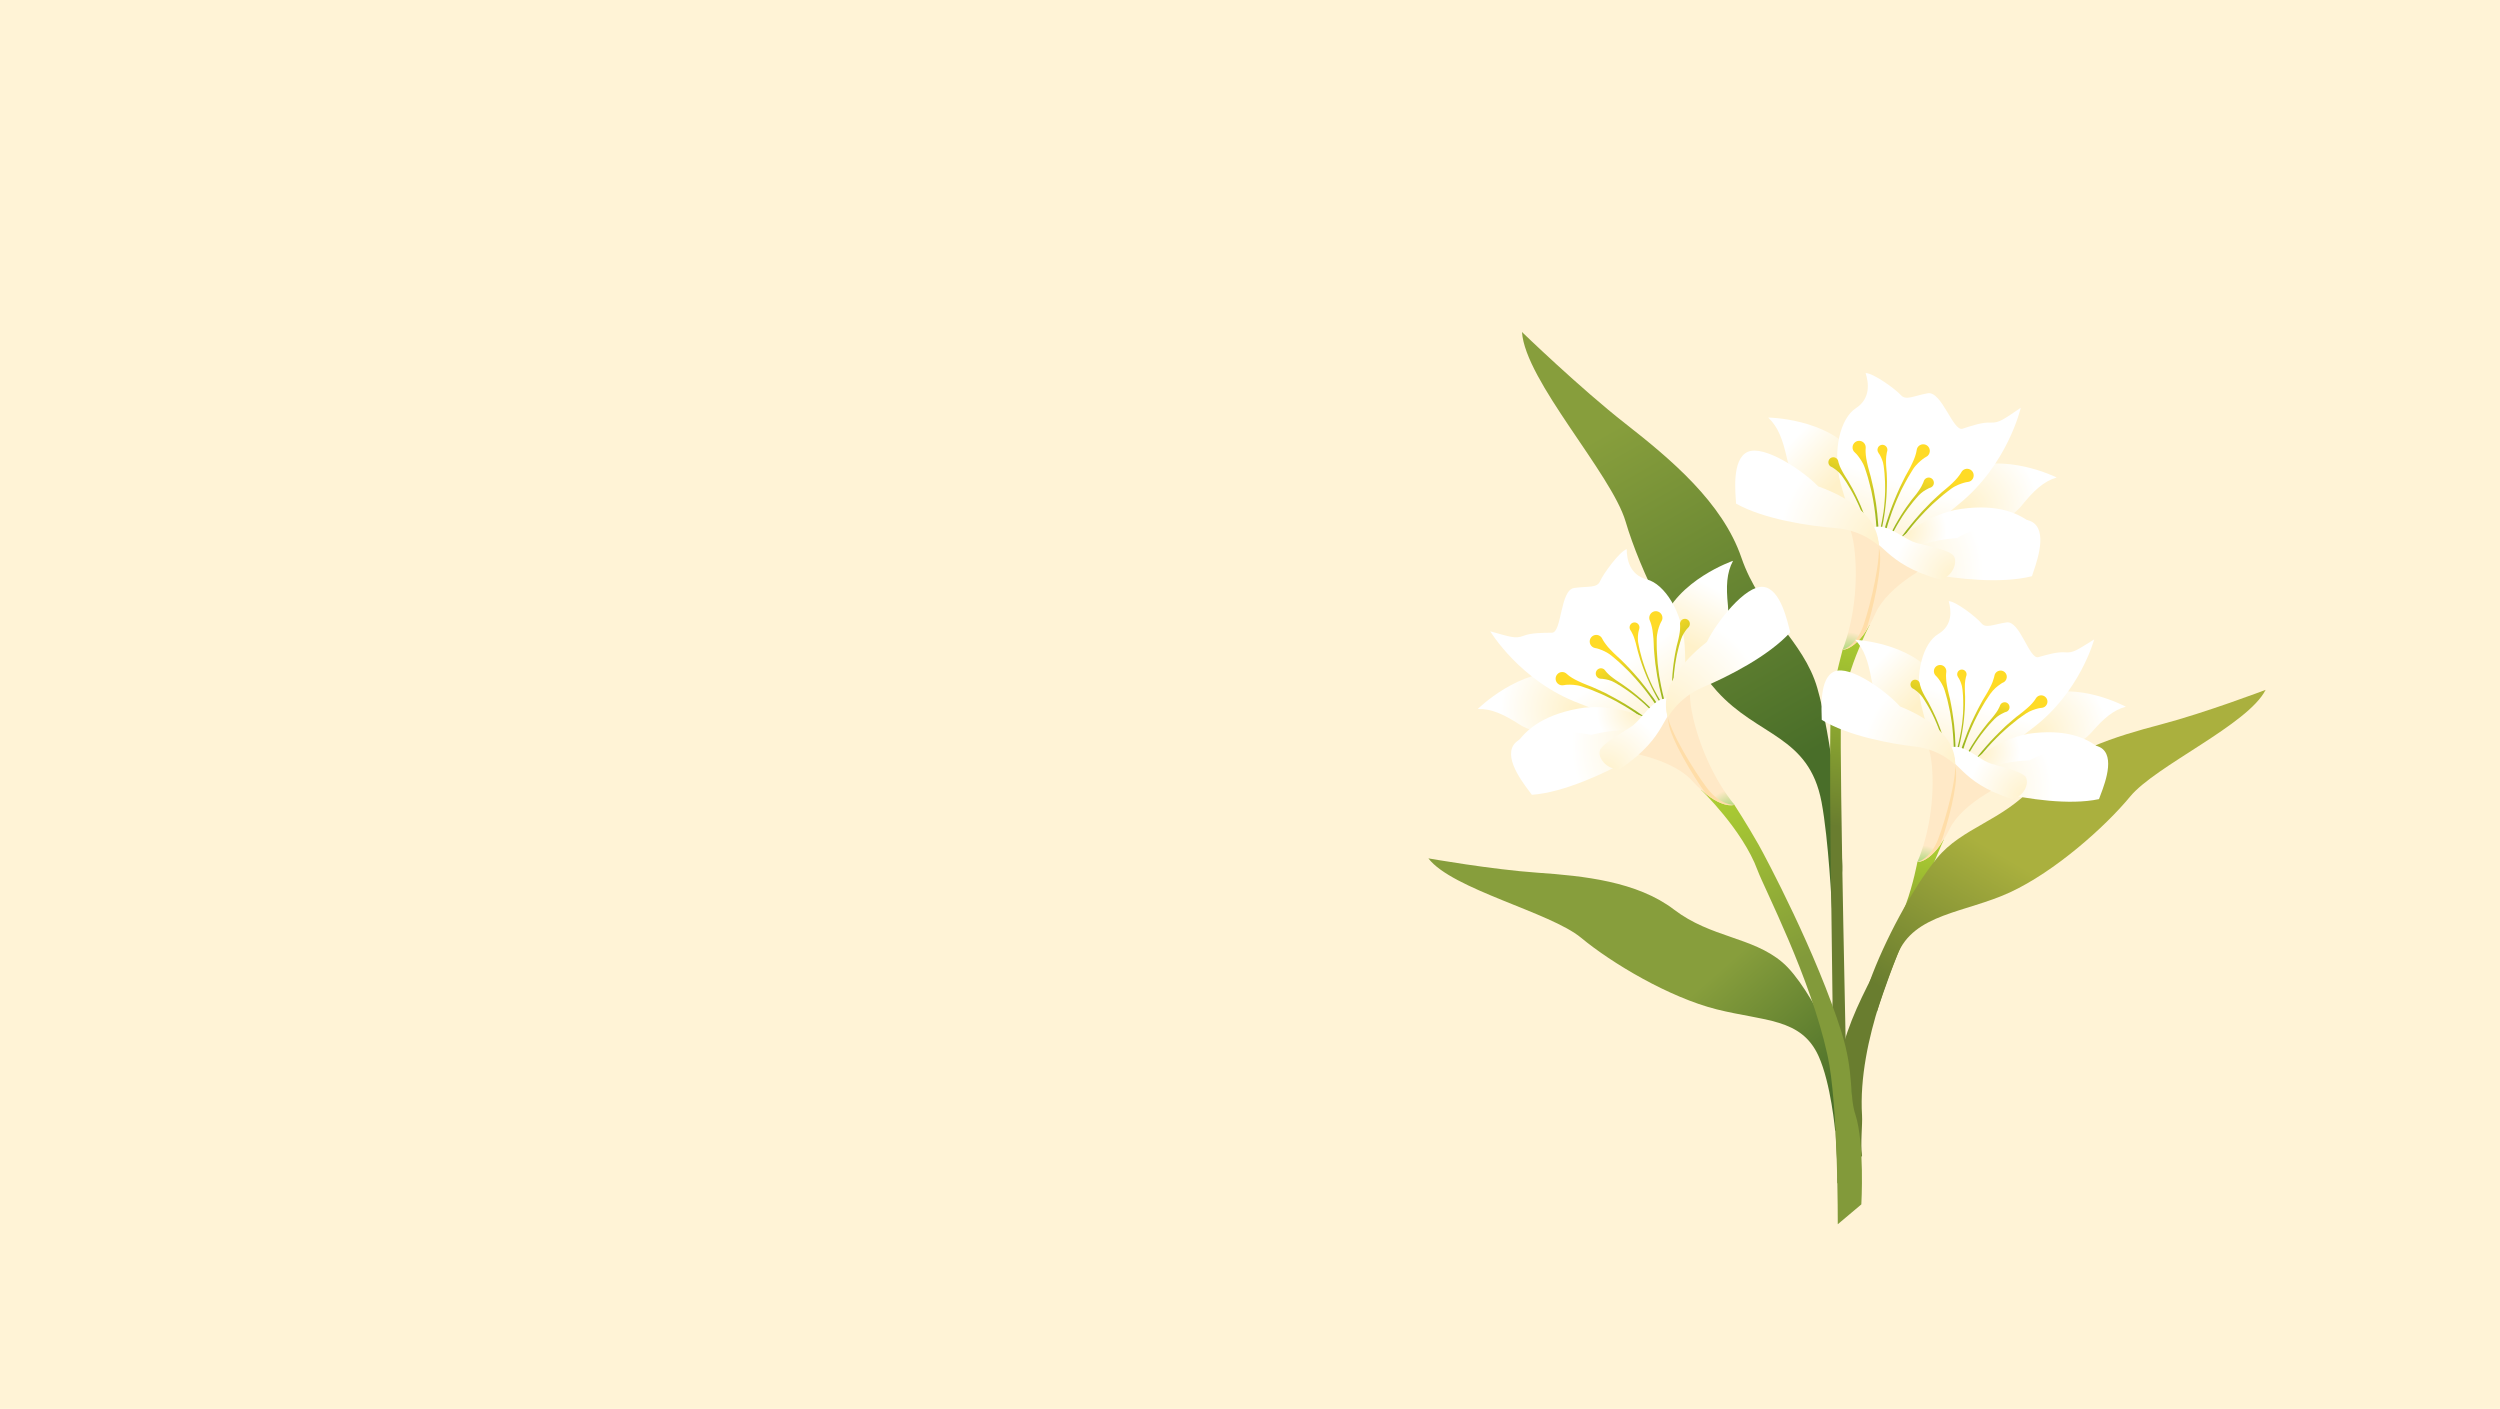 <svg width="1920" height="1082" viewBox="0 0 1920 1082" fill="none" xmlns="http://www.w3.org/2000/svg">
<rect width="1920" height="1082" fill="#FFF3D6"/>
<path d="M1411.04 904.957C1411.04 906.259 1411.04 907.615 1411.09 908.971L1430.05 887.653C1428.71 878.377 1430.48 863.569 1430.05 856.788C1426.4 798.313 1458.26 731.863 1463.26 718.465C1481.2 670.296 1492.97 644.584 1492.97 644.584C1482.28 647.947 1472.55 662.05 1472.55 662.05C1472.55 662.05 1469.38 679.137 1463.63 694.76C1444.35 747.269 1410.98 782.69 1409.58 843.01C1408.83 873.604 1411.63 890.203 1411.09 904.957H1411.04Z" fill="url(#paint0_linear_97_53)"/>
<path d="M1441.55 776.778C1441.55 776.778 1448.64 754.7 1457.18 733.219C1469.81 701.541 1509.41 701.161 1543.68 685.322C1577.91 669.482 1616.48 635.362 1635.99 611.712C1655.49 588.061 1726.57 556.545 1740 529.802C1740 529.802 1693.8 547.378 1659.57 556.382C1625.35 565.387 1585.7 577.266 1561.79 603.846C1537.88 630.426 1506.72 635.634 1487.59 659.067C1468.47 682.501 1446.87 723.51 1436.02 753.561C1431.29 766.634 1441.55 776.778 1441.55 776.778Z" fill="url(#paint1_linear_97_53)"/>
<path d="M1409.42 868.722C1409.42 868.722 1406.2 832.053 1396.63 811.006C1383.36 781.822 1355.1 784.372 1318.51 775.205C1281.98 766.037 1237.82 739.729 1214.28 720.201C1190.75 700.618 1115.16 682.989 1097 659.23C1097 659.23 1145.62 667.801 1180.87 670.242C1216.17 672.683 1257.32 676.914 1285.63 698.557C1314 720.201 1345.59 719.441 1368.69 738.915C1391.85 758.389 1420.59 825.055 1422.05 838.888C1423.44 852.72 1409.37 868.722 1409.37 868.722H1409.42Z" fill="url(#paint2_linear_97_53)"/>
<path d="M1406.95 697.744C1406.95 697.744 1404.32 644.313 1398.94 615.943C1389.27 564.736 1350.11 565.875 1318.57 530.779C1286.98 495.629 1259.31 437.37 1248.46 400.538C1237.55 363.706 1171.3 292.32 1168.89 255C1168.89 255 1213.37 298.016 1248.24 325.301C1283.11 352.586 1322.87 385.892 1337.37 428.203C1351.88 470.513 1385.14 491.94 1395.67 528.338C1406.25 564.736 1414.42 638.02 1414.85 665.088C1415.12 682.447 1406.95 697.635 1406.95 697.635V697.744Z" fill="url(#paint3_linear_97_53)"/>
<path d="M1436.01 479.789C1436.01 479.789 1415.11 519.117 1413.88 552.26C1412.64 585.458 1418.33 839.593 1418.33 839.593L1403.61 810.518C1403.61 810.518 1407.37 791.587 1407.37 768.207C1407.37 744.828 1403.51 551.229 1406.94 533.98C1410.38 516.73 1415.11 499.046 1415.11 499.046C1415.11 499.046 1424.89 483.749 1436.01 479.789Z" fill="url(#paint4_linear_97_53)"/>
<path d="M1442.78 426.467C1442.78 426.467 1446.06 376.237 1424.57 348.681C1403.08 321.124 1358 320.69 1358 320.69C1365.58 327.851 1369.18 337.561 1372.4 352.098C1375.57 366.636 1390.29 384.102 1405.33 391.479C1420.38 398.857 1438.27 415.456 1442.78 426.467Z" fill="url(#paint5_linear_97_53)"/>
<path d="M1456.69 422.724C1456.69 422.724 1476.14 376.345 1507.57 361.482C1539 346.565 1579.51 366.69 1579.51 366.69C1569.57 369.673 1562 376.671 1552.7 388.225C1543.41 399.725 1522.45 408.729 1505.75 408.458C1488.98 408.241 1465.61 414.913 1456.69 422.724Z" fill="url(#paint6_radial_97_53)"/>
<path d="M1441.28 449.358C1441.28 449.358 1479.37 407.265 1504.03 387.465C1542.01 356.926 1551.95 313.15 1551.95 313.15C1538.95 321.938 1535.41 324.867 1528.96 324.542C1522.51 324.162 1514.45 326.874 1507.2 329.261C1499.95 331.594 1491.19 300.078 1480.44 302.03C1469.7 303.983 1463.84 307.835 1459.87 303.441C1455.94 298.993 1438.64 286.408 1432.79 286.516C1435.1 293.839 1436.93 305.936 1425.27 313.53C1413.55 321.124 1407 345.86 1413.55 371.084C1420.11 396.362 1441.28 449.413 1441.28 449.413V449.358Z" fill="url(#paint7_linear_97_53)"/>
<path d="M1438.59 450.389C1438.59 450.389 1438.75 450.01 1439.07 449.25C1439.4 448.491 1439.88 447.406 1440.52 445.996C1441.81 443.229 1443.69 439.269 1446.22 434.713C1447.4 432.38 1448.96 429.993 1450.41 427.39C1451.97 424.84 1453.58 422.128 1455.41 419.47C1457.23 416.758 1459.06 413.937 1461.16 411.225C1462.18 409.869 1463.2 408.458 1464.22 407.102L1467.5 403.034C1469.59 400.267 1471.95 397.718 1474.16 395.114C1476.31 392.51 1478.83 390.232 1481.03 387.791C1483.24 385.35 1485.66 383.343 1487.75 381.282C1489.9 379.22 1492.05 377.376 1494.09 375.749C1496.13 374.122 1497.85 372.44 1499.41 371.03C1500.97 369.565 1502.26 368.209 1503.28 366.961C1505.32 364.52 1506.29 362.73 1506.29 362.73C1507.58 360.235 1510.64 359.313 1513.11 360.615C1515.58 361.917 1516.49 365.009 1515.2 367.504C1514.4 369.077 1512.89 369.999 1511.23 370.162H1511.07C1511.07 370.162 1509.19 370.379 1506.29 371.409C1504.84 371.898 1503.12 372.603 1501.29 373.579C1499.41 374.556 1497.58 376.02 1495.54 377.593C1493.5 379.166 1491.3 380.848 1489.15 382.855C1486.94 384.862 1484.53 386.76 1482.27 389.093C1480.01 391.371 1477.54 393.65 1475.34 396.199C1473.08 398.694 1470.72 401.19 1468.57 403.902L1465.35 407.916C1464.33 409.326 1463.3 410.682 1462.34 412.038C1460.3 414.751 1458.47 417.571 1456.7 420.229C1454.92 422.942 1453.31 425.6 1451.81 428.149C1450.36 430.753 1448.96 433.194 1447.83 435.472C1445.47 440.083 1443.75 443.988 1442.57 446.809C1442.03 448.22 1441.6 449.304 1441.33 450.064C1441.06 450.823 1440.9 451.203 1440.9 451.203C1440.69 451.908 1439.93 452.234 1439.29 452.017C1438.64 451.8 1438.32 451.04 1438.54 450.389C1438.54 450.389 1438.54 450.389 1438.54 450.335L1438.59 450.389Z" fill="url(#paint8_linear_97_53)"/>
<path d="M1438.81 447.623C1438.81 447.623 1438.86 447.297 1439.02 446.646C1439.13 445.995 1439.35 445.073 1439.67 443.934C1440.26 441.602 1441.07 438.293 1442.3 434.387C1442.89 432.434 1443.7 430.373 1444.4 428.095C1445.2 425.925 1446.01 423.592 1447.03 421.206C1448 418.873 1449.02 416.378 1450.15 413.991C1450.74 412.798 1451.27 411.55 1451.87 410.357L1453.75 406.722C1454.93 404.281 1456.32 401.949 1457.67 399.616C1458.96 397.23 1460.52 395.114 1461.8 392.944C1463.09 390.775 1464.65 388.822 1466 386.869C1467.34 384.916 1468.68 383.18 1470.02 381.607C1471.37 380.034 1472.44 378.515 1473.41 377.105C1474.38 375.749 1475.18 374.501 1475.77 373.362C1476.96 371.192 1477.44 369.619 1477.44 369.619C1478.08 367.504 1480.29 366.31 1482.38 366.907C1484.48 367.558 1485.66 369.782 1485.07 371.897C1484.69 373.199 1483.67 374.176 1482.44 374.555H1482.33C1482.33 374.555 1480.93 375.044 1478.89 376.291C1477.82 376.888 1476.63 377.702 1475.34 378.786C1474.05 379.817 1472.87 381.227 1471.53 382.746C1470.19 384.265 1468.79 385.947 1467.39 387.791C1466 389.635 1464.44 391.534 1463.04 393.649C1461.64 395.765 1460.09 397.881 1458.8 400.213C1457.45 402.491 1456 404.769 1454.77 407.21L1452.89 410.791C1452.3 412.038 1451.76 413.232 1451.17 414.425C1449.98 416.812 1449.07 419.253 1448.1 421.585C1447.14 423.918 1446.33 426.25 1445.53 428.42C1444.83 430.644 1444.13 432.705 1443.59 434.712C1442.46 438.618 1441.76 441.927 1441.28 444.205C1441.07 445.344 1440.91 446.267 1440.85 446.863C1440.74 447.46 1440.69 447.84 1440.69 447.84C1440.64 448.436 1440.1 448.762 1439.56 448.708C1439.02 448.599 1438.65 448.111 1438.7 447.568L1438.81 447.623Z" fill="url(#paint9_linear_97_53)"/>
<path d="M1440.58 433.086C1440.58 433.086 1440.58 432.76 1440.47 432.163C1440.47 431.513 1440.31 430.645 1440.15 429.506C1439.83 427.227 1439.4 423.918 1438.59 420.067C1438.22 418.114 1437.68 416.053 1437.25 413.829C1436.71 411.659 1436.17 409.327 1435.48 406.94C1434.78 404.553 1434.08 402.112 1433.22 399.671C1432.79 398.423 1432.36 397.23 1431.93 395.982L1430.53 392.294C1429.67 389.798 1428.54 387.412 1427.52 385.079C1426.56 382.693 1425.27 380.468 1424.25 378.244C1423.23 376.02 1421.94 373.959 1420.86 372.006C1419.79 369.999 1418.66 368.209 1417.58 366.528C1416.51 364.9 1415.6 363.273 1414.84 361.863C1414.04 360.452 1413.45 359.15 1412.96 358.065C1412.05 355.841 1411.78 354.323 1411.78 354.323C1411.41 352.261 1409.42 350.851 1407.32 351.231C1405.23 351.611 1403.88 353.617 1404.26 355.733C1404.48 357.035 1405.39 358.066 1406.46 358.554H1406.57C1406.57 358.554 1407.86 359.15 1409.74 360.615C1410.65 361.32 1411.73 362.242 1412.86 363.382C1413.98 364.521 1414.95 365.985 1416.08 367.613C1417.21 369.186 1418.39 370.976 1419.46 372.874C1420.59 374.827 1421.88 376.726 1423.01 378.95C1424.14 381.119 1425.37 383.289 1426.4 385.676C1427.47 388.009 1428.6 390.341 1429.51 392.782L1430.91 396.416C1431.34 397.664 1431.77 398.857 1432.14 400.105C1433 402.546 1433.65 404.933 1434.35 407.32C1434.99 409.652 1435.53 411.985 1436.07 414.154C1436.5 416.324 1436.93 418.44 1437.25 420.338C1437.89 424.19 1438.27 427.444 1438.43 429.668C1438.48 430.807 1438.59 431.675 1438.59 432.272C1438.59 432.869 1438.59 433.194 1438.59 433.194C1438.59 433.737 1439.02 434.17 1439.56 434.17C1440.1 434.17 1440.47 433.737 1440.47 433.194L1440.58 433.086Z" fill="url(#paint10_linear_97_53)"/>
<path d="M1437.79 429.722C1437.79 429.722 1437.9 429.451 1438.16 428.854C1438.43 428.257 1438.75 427.444 1439.13 426.359C1439.94 424.189 1441.07 421.097 1442.19 417.3C1442.78 415.401 1443.27 413.34 1443.91 411.17C1444.45 409.001 1445.04 406.668 1445.58 404.281C1446.06 401.84 1446.6 399.399 1446.98 396.796C1447.19 395.494 1447.4 394.246 1447.57 392.944L1448.05 389.039C1448.43 386.435 1448.59 383.831 1448.8 381.227C1449.07 378.678 1448.96 376.074 1449.12 373.633C1449.29 371.138 1449.12 368.805 1449.12 366.527C1449.12 364.249 1448.96 362.133 1448.75 360.181C1448.53 358.228 1448.53 356.383 1448.48 354.756C1448.48 353.129 1448.48 351.718 1448.64 350.471C1448.86 348.084 1449.34 346.619 1449.34 346.619C1449.98 344.612 1448.86 342.443 1446.87 341.792C1444.88 341.141 1442.68 342.28 1442.09 344.287C1441.66 345.535 1441.98 346.891 1442.73 347.867V347.976C1442.73 347.976 1443.7 349.115 1444.66 351.23C1445.15 352.315 1445.69 353.617 1446.12 355.136C1446.55 356.655 1446.76 358.445 1446.98 360.398C1447.19 362.35 1447.46 364.466 1447.51 366.69C1447.62 368.914 1447.83 371.301 1447.78 373.742C1447.78 376.183 1447.83 378.732 1447.62 381.282C1447.46 383.831 1447.35 386.435 1447.03 389.039L1446.6 392.944C1446.38 394.246 1446.17 395.494 1445.95 396.796C1445.58 399.345 1445.04 401.786 1444.56 404.227C1444.07 406.614 1443.43 408.892 1442.89 411.062C1442.25 413.232 1441.66 415.239 1441.01 417.083C1439.78 420.826 1438.59 423.809 1437.68 425.925C1437.2 426.956 1436.87 427.769 1436.61 428.312C1436.34 428.854 1436.18 429.125 1436.18 429.125C1435.96 429.613 1436.18 430.21 1436.61 430.427C1437.09 430.644 1437.63 430.427 1437.9 429.993L1437.79 429.722Z" fill="url(#paint11_linear_97_53)"/>
<path d="M1439.39 455.109C1439.39 455.109 1439.5 454.675 1439.66 453.861C1439.82 453.047 1440.04 451.854 1440.31 450.335C1440.79 447.297 1441.49 443.012 1441.92 437.805C1442.24 435.201 1442.3 432.38 1442.56 429.397C1442.73 426.413 1442.89 423.267 1442.94 420.012C1442.94 416.758 1442.99 413.395 1442.83 409.977C1442.78 408.241 1442.67 406.56 1442.62 404.824L1442.19 399.617C1442.03 396.145 1441.49 392.673 1441.11 389.31C1440.79 385.893 1440.04 382.584 1439.56 379.383C1439.13 376.129 1438.27 373.091 1437.67 370.162C1437.08 367.178 1436.28 364.466 1435.58 361.971C1434.83 359.476 1434.34 357.143 1433.86 355.028C1433.38 352.966 1433.11 351.068 1432.95 349.44C1432.62 346.24 1432.84 344.233 1432.84 344.233C1433.16 341.412 1431.17 338.917 1428.38 338.591C1425.59 338.266 1423.11 340.273 1422.79 343.094C1422.58 344.83 1423.28 346.511 1424.57 347.542L1424.67 347.65C1424.67 347.65 1426.12 348.844 1427.9 351.393C1428.81 352.641 1429.83 354.214 1430.8 356.058C1431.76 357.903 1432.52 360.181 1433.27 362.622C1434.07 365.063 1434.93 367.721 1435.58 370.596C1436.28 373.471 1437.19 376.454 1437.73 379.655C1438.32 382.855 1439.07 386.11 1439.45 389.473C1439.88 392.836 1440.47 396.253 1440.68 399.725L1441.11 404.878C1441.17 406.614 1441.22 408.296 1441.27 410.032C1441.44 413.449 1441.38 416.758 1441.33 420.012C1441.33 423.267 1441.06 426.359 1440.9 429.343C1440.63 432.326 1440.41 435.092 1440.04 437.642C1439.39 442.795 1438.64 447.026 1438 449.955C1437.67 451.42 1437.41 452.559 1437.19 453.319C1436.98 454.078 1436.87 454.512 1436.87 454.512C1436.71 455.217 1437.08 455.922 1437.78 456.085C1438.43 456.248 1439.13 455.868 1439.34 455.217C1439.34 455.217 1439.34 455.217 1439.34 455.163L1439.39 455.109Z" fill="url(#paint12_linear_97_53)"/>
<path d="M1439.88 452.017C1439.88 452.017 1439.88 451.583 1439.88 450.769C1439.88 449.955 1439.99 448.708 1440.1 447.189C1440.37 444.151 1440.63 439.757 1441.44 434.604C1441.76 432 1442.3 429.234 1442.78 426.251C1443.32 423.321 1443.91 420.175 1444.61 417.029C1445.36 413.829 1446.06 410.574 1447.08 407.265C1447.57 405.638 1448 403.956 1448.48 402.275L1450.09 397.338C1451.06 393.975 1452.35 390.775 1453.53 387.574C1454.66 384.32 1456.16 381.282 1457.34 378.298C1458.53 375.261 1460.03 372.494 1461.32 369.782C1462.56 367.07 1463.95 364.575 1465.24 362.296C1466.58 360.072 1467.61 357.903 1468.52 355.95C1469.49 354.051 1470.18 352.261 1470.72 350.742C1471.74 347.759 1472.01 345.697 1472.01 345.697C1472.33 342.877 1474.86 340.924 1477.65 341.25C1480.45 341.575 1482.38 344.124 1482.06 346.945C1481.84 348.681 1480.77 350.146 1479.32 350.851L1479.16 350.959C1479.16 350.959 1477.49 351.773 1475.13 353.834C1473.95 354.811 1472.6 356.112 1471.21 357.686C1469.81 359.259 1468.57 361.266 1467.28 363.49C1465.94 365.714 1464.49 368.1 1463.15 370.704C1461.8 373.362 1460.19 376.02 1458.96 379.004C1457.67 381.933 1456.16 384.916 1454.98 388.117C1453.74 391.263 1452.45 394.463 1451.43 397.772L1449.82 402.708C1449.34 404.39 1448.91 406.017 1448.48 407.645C1447.51 410.899 1446.81 414.208 1446.12 417.355C1445.42 420.501 1444.88 423.593 1444.34 426.522C1443.91 429.451 1443.48 432.218 1443.27 434.821C1442.68 439.974 1442.46 444.26 1442.41 447.297C1442.41 448.816 1442.41 449.955 1442.41 450.769C1442.41 451.583 1442.41 452.017 1442.41 452.017C1442.41 452.722 1441.87 453.319 1441.17 453.373C1440.47 453.373 1439.88 452.83 1439.88 452.125V452.017Z" fill="url(#paint13_linear_97_53)"/>
<path d="M1455.14 417.191C1455.14 417.191 1478.03 394.571 1506.61 390.774C1535.19 386.977 1551.58 394.083 1563.08 404.39C1552.81 402.871 1536.1 400.321 1520.74 408.133C1506.93 415.184 1497.53 428.528 1481.95 432.488C1466.37 436.448 1455.19 417.246 1455.19 417.246L1455.14 417.191Z" fill="url(#paint14_radial_97_53)"/>
<path d="M1446.38 445.127C1446.38 445.127 1461.31 436.828 1481.62 440.625C1501.93 444.476 1536.75 448.599 1560.55 442.523C1562.91 435.092 1572.8 410.573 1562.16 401.84C1551.52 393.107 1517.62 404.498 1503.06 413.177C1489.41 414.316 1453.74 418.873 1446.43 445.073L1446.38 445.127Z" fill="url(#paint15_radial_97_53)"/>
<path d="M1415.11 499.046C1415.11 499.046 1427.63 499.751 1440.36 471.056C1449.76 449.846 1484.36 430.481 1500.27 426.63C1500.27 426.63 1478.24 422.236 1458.9 415.455C1439.5 408.675 1431.23 406.017 1431.23 406.017C1431.23 406.017 1436.76 470.568 1415.17 499.1L1415.11 499.046Z" fill="#FFE9C7"/>
<path d="M1421.88 487.058C1421.02 490.855 1416.18 495.521 1415.06 499.047C1420.81 498.558 1427.41 493.188 1433.11 484.455C1438.64 467.151 1445.84 435.418 1443.53 422.996C1442.56 417.625 1439.02 411.984 1434.18 406.939C1432.09 406.234 1431.12 405.909 1431.12 405.909C1431.12 405.909 1435.37 455.542 1421.88 487.004V487.058Z" fill="#FFDDA8"/>
<path d="M1428.65 412.147C1428.65 412.147 1436.55 402.329 1446.28 404.77C1456 407.211 1464.49 415.13 1472.23 417.137C1479.96 419.144 1496.72 422.291 1500.22 426.63C1503.76 430.915 1500.27 442.469 1490.28 445.236C1445.36 432.76 1446.92 412.906 1428.6 412.201L1428.65 412.147Z" fill="url(#paint16_radial_97_53)"/>
<path d="M1415.12 499.046C1415.12 499.046 1425.59 496.497 1431.23 480.006C1436.82 463.516 1444.99 428.854 1442.57 415.781C1440.15 402.654 1422.8 387.791 1407 384.699C1407 384.699 1420.81 393.703 1424.09 420.771C1427.37 447.839 1423.55 477.077 1415.12 499.046Z" fill="url(#paint17_radial_97_53)"/>
<path d="M1442.89 419.144C1442.89 419.144 1430.59 407.21 1410.01 405.583C1389.43 403.955 1354.72 398.856 1333.29 386.76C1332.91 379.003 1329.69 352.694 1342.21 347.053C1354.72 341.411 1384.54 361.265 1396.36 373.524C1409.26 378.189 1442.51 391.913 1442.83 419.144H1442.89Z" fill="url(#paint18_radial_97_53)"/>
<path d="M1306.27 606.45C1306.27 606.45 1338.29 637.153 1349.78 668.289C1355 682.447 1390.29 750.09 1403.56 810.518C1411.73 847.513 1411.41 940.216 1411.41 940.216L1429.51 924.974C1429.51 924.974 1432.15 877.998 1424.89 855.812C1420.06 841.003 1424.03 824.025 1414.42 793.16C1395.4 732.352 1355.96 658.199 1350.59 648.707C1341.94 633.41 1332 618.113 1332 618.113C1332 618.113 1317.98 606.667 1306.16 606.45H1306.27Z" fill="url(#paint19_linear_97_53)"/>
<path d="M1283.27 557.956C1283.27 557.956 1264.57 511.306 1276.39 478.325C1288.21 445.344 1330.98 430.698 1330.98 430.698C1326.04 439.92 1325.55 450.28 1327.06 465.089C1328.56 479.898 1320.02 501.162 1307.99 512.933C1295.95 524.704 1284.13 546.13 1283.27 558.01V557.956Z" fill="url(#paint20_linear_97_53)"/>
<path d="M1268.93 558.824C1268.93 558.824 1236.1 520.961 1201.61 516.784C1167.12 512.607 1134.93 544.503 1134.93 544.503C1145.3 544.178 1154.65 548.463 1167.06 556.437C1179.47 564.411 1202.15 566.309 1217.94 560.776C1233.74 555.244 1258.07 554.213 1268.98 558.769L1268.93 558.824Z" fill="url(#paint21_radial_97_53)"/>
<path d="M1291.82 579.219C1291.82 579.219 1242.6 551.283 1213.05 540.272C1167.49 523.293 1144.5 484.834 1144.5 484.834C1159.6 489.065 1163.84 490.747 1169.86 488.36C1175.87 485.973 1184.36 486.027 1191.94 485.919C1199.57 485.81 1198.06 453.155 1208.92 451.582C1219.72 450.009 1226.48 451.853 1228.85 446.374C1231.21 440.896 1243.73 423.538 1249.32 421.748C1249.37 429.396 1251.41 441.492 1264.85 445.018C1278.33 448.49 1292.25 469.917 1293.86 495.954C1295.47 521.991 1291.87 579.111 1291.87 579.111L1291.82 579.219Z" fill="url(#paint22_linear_97_53)"/>
<path d="M1294.71 579.328C1294.71 579.328 1294.45 579.003 1293.91 578.352C1293.37 577.701 1292.57 576.833 1291.49 575.748C1289.4 573.524 1286.44 570.378 1282.57 566.852C1280.69 565.062 1278.54 563.272 1276.34 561.265C1274.08 559.312 1271.72 557.305 1269.14 555.298C1266.56 553.291 1263.93 551.229 1261.14 549.277C1259.74 548.3 1258.34 547.324 1256.94 546.347L1252.59 543.527C1249.75 541.574 1246.74 539.892 1243.78 538.157C1240.88 536.366 1237.82 534.956 1235.02 533.383C1232.18 531.756 1229.28 530.616 1226.59 529.315C1223.9 528.013 1221.27 526.982 1218.85 526.06C1216.43 525.138 1214.23 524.107 1212.35 523.239C1210.42 522.371 1208.75 521.449 1207.41 520.635C1204.72 518.954 1203.27 517.544 1203.27 517.544C1201.28 515.591 1198.06 515.645 1196.13 517.706C1194.19 519.768 1194.25 522.968 1196.29 524.921C1197.58 526.168 1199.3 526.548 1200.85 526.223H1201.02C1201.02 526.223 1202.84 525.735 1205.9 525.843C1207.46 525.843 1209.29 526.006 1211.33 526.331C1213.43 526.657 1215.63 527.47 1218.05 528.338C1220.46 529.152 1223.1 530.074 1225.78 531.322C1228.47 532.515 1231.37 533.546 1234.22 535.065C1237.07 536.529 1240.13 537.885 1243.03 539.621C1245.93 541.303 1248.99 542.93 1251.84 544.829L1256.14 547.649C1257.54 548.626 1258.93 549.602 1260.28 550.579C1263.07 552.477 1265.65 554.593 1268.17 556.545C1270.7 558.553 1273.06 560.614 1275.27 562.512C1277.41 564.519 1279.51 566.418 1281.28 568.262C1284.94 571.842 1287.84 575.043 1289.77 577.321C1290.74 578.46 1291.49 579.382 1291.97 580.033C1292.46 580.684 1292.73 581.01 1292.73 581.01C1293.16 581.606 1293.91 581.661 1294.5 581.227C1295.04 580.793 1295.14 580.033 1294.71 579.436V579.328Z" fill="url(#paint23_linear_97_53)"/>
<path d="M1293.58 576.779C1293.58 576.779 1293.42 576.508 1293.1 575.911C1292.78 575.314 1292.3 574.555 1291.65 573.524C1290.36 571.517 1288.59 568.588 1286.17 565.279C1284.99 563.597 1283.59 561.862 1282.19 560.017C1280.74 558.173 1279.24 556.22 1277.57 554.322C1275.91 552.369 1274.24 550.362 1272.36 548.463C1271.45 547.487 1270.54 546.51 1269.57 545.534L1266.67 542.713C1264.79 540.761 1262.69 538.971 1260.76 537.18C1258.82 535.336 1256.67 533.817 1254.74 532.136C1252.81 530.454 1250.76 529.098 1248.88 527.688C1247.06 526.277 1245.18 525.084 1243.46 523.945C1241.74 522.86 1240.23 521.775 1238.89 520.744C1237.55 519.768 1236.42 518.846 1235.51 517.978C1233.68 516.296 1232.77 514.94 1232.77 514.94C1231.53 513.15 1229.06 512.662 1227.23 513.964C1225.46 515.211 1224.98 517.707 1226.27 519.551C1227.07 520.69 1228.31 521.287 1229.6 521.287H1229.7C1229.7 521.287 1231.15 521.287 1233.52 521.775C1234.7 521.992 1236.1 522.426 1237.66 523.023C1239.21 523.619 1240.77 524.541 1242.49 525.572C1244.21 526.603 1246.09 527.742 1247.97 529.044C1249.85 530.4 1251.95 531.647 1253.88 533.221C1255.87 534.794 1257.96 536.312 1259.95 538.103C1261.94 539.838 1264.04 541.574 1265.92 543.473L1268.82 546.293C1269.73 547.27 1270.64 548.246 1271.56 549.223C1273.38 551.121 1275.05 553.128 1276.71 555.081C1278.33 557.034 1279.83 558.933 1281.28 560.777C1282.62 562.675 1283.97 564.411 1285.04 566.147C1287.3 569.51 1289.02 572.385 1290.2 574.446C1290.74 575.477 1291.17 576.291 1291.44 576.833C1291.7 577.376 1291.87 577.701 1291.87 577.701C1292.13 578.189 1292.67 578.406 1293.21 578.189C1293.69 577.972 1293.91 577.376 1293.64 576.887L1293.58 576.779Z" fill="url(#paint24_linear_97_53)"/>
<path d="M1287.41 563.542C1287.41 563.542 1287.36 563.217 1287.19 562.62C1287.03 562.024 1286.87 561.101 1286.66 559.962C1286.23 557.684 1285.64 554.429 1285.21 550.524C1284.94 548.571 1284.83 546.401 1284.56 544.177C1284.4 541.899 1284.19 539.566 1284.13 537.071C1284.08 534.63 1283.97 532.081 1284.02 529.477C1284.02 528.175 1284.02 526.873 1284.02 525.571L1284.24 521.666C1284.29 519.062 1284.62 516.404 1284.83 513.854C1284.99 511.251 1285.53 508.756 1285.8 506.315C1286.07 503.874 1286.66 501.541 1287.03 499.317C1287.41 497.093 1287.95 495.032 1288.48 493.079C1289.02 491.18 1289.34 489.39 1289.67 487.817C1289.99 486.244 1290.15 484.834 1290.26 483.586C1290.47 481.199 1290.26 479.626 1290.26 479.626C1289.99 477.511 1291.44 475.558 1293.48 475.287C1295.58 475.015 1297.51 476.48 1297.78 478.596C1297.94 479.897 1297.46 481.145 1296.54 482.013L1296.44 482.122C1296.44 482.122 1295.36 483.044 1294.07 484.997C1293.43 485.973 1292.67 487.166 1291.98 488.577C1291.28 490.041 1290.79 491.723 1290.2 493.621C1289.67 495.466 1289.07 497.527 1288.59 499.697C1288.11 501.867 1287.46 504.145 1287.14 506.586C1286.76 508.972 1286.23 511.468 1286.01 514.017C1285.74 516.567 1285.37 519.171 1285.26 521.774L1285.05 525.68C1285.05 526.982 1285.05 528.284 1285.05 529.585C1284.99 532.135 1285.1 534.684 1285.21 537.125C1285.31 539.566 1285.53 541.899 1285.69 544.177C1285.96 546.401 1286.17 548.517 1286.5 550.415C1287.09 554.267 1287.73 557.467 1288.27 559.691C1288.54 560.776 1288.75 561.644 1288.91 562.241C1289.07 562.837 1289.18 563.109 1289.18 563.109C1289.34 563.651 1289.02 564.193 1288.54 564.302C1288.05 564.465 1287.52 564.139 1287.36 563.651L1287.41 563.542Z" fill="url(#paint25_linear_97_53)"/>
<path d="M1289.02 559.474C1289.02 559.474 1288.8 559.257 1288.37 558.769C1287.94 558.281 1287.4 557.576 1286.65 556.708C1285.25 554.918 1283.16 552.314 1280.96 549.114C1279.77 547.486 1278.7 545.696 1277.41 543.798C1276.23 541.899 1274.94 539.892 1273.7 537.777C1272.52 535.661 1271.23 533.437 1270.05 531.105C1269.46 529.966 1268.87 528.772 1268.28 527.633L1266.61 524.053C1265.43 521.72 1264.52 519.279 1263.5 516.892C1262.42 514.506 1261.72 512.065 1260.81 509.786C1259.9 507.508 1259.36 505.176 1258.66 503.006C1257.96 500.836 1257.48 498.775 1256.99 496.822C1256.57 494.869 1256.03 493.134 1255.6 491.615C1255.17 490.042 1254.63 488.74 1254.15 487.6C1253.18 485.376 1252.27 484.129 1252.27 484.129C1251.03 482.393 1251.41 480.006 1253.07 478.759C1254.79 477.511 1257.16 477.891 1258.39 479.627C1259.14 480.711 1259.31 482.068 1258.88 483.207V483.315C1258.88 483.315 1258.34 484.671 1258.07 487.004C1257.91 488.143 1257.85 489.553 1257.91 491.181C1257.91 492.754 1258.34 494.544 1258.71 496.442C1259.09 498.341 1259.52 500.456 1260.16 502.572C1260.76 504.742 1261.24 507.02 1262.1 509.353C1262.9 511.685 1263.6 514.126 1264.57 516.459C1265.54 518.845 1266.4 521.286 1267.53 523.619L1269.14 527.145C1269.73 528.284 1270.32 529.423 1270.91 530.562C1272.04 532.84 1273.33 535.01 1274.56 537.126C1275.8 539.241 1277.09 541.194 1278.27 543.093C1279.51 544.937 1280.74 546.673 1281.92 548.246C1284.23 551.392 1286.33 553.887 1287.83 555.569C1288.59 556.382 1289.18 557.088 1289.61 557.467C1290.04 557.901 1290.25 558.118 1290.25 558.118C1290.63 558.498 1290.63 559.095 1290.25 559.474C1289.88 559.854 1289.28 559.854 1288.91 559.474H1289.02Z" fill="url(#paint26_linear_97_53)"/>
<path d="M1295.36 584.101C1295.36 584.101 1295.14 583.722 1294.71 583.017C1294.28 582.311 1293.75 581.227 1293.05 579.87C1291.65 577.158 1289.66 573.307 1287.62 568.479C1286.55 566.092 1285.58 563.434 1284.4 560.722C1283.32 557.901 1282.19 554.972 1281.12 551.88C1280.1 548.788 1278.97 545.588 1278.11 542.279C1277.63 540.652 1277.2 538.97 1276.71 537.288L1275.48 532.189C1274.57 528.826 1273.97 525.409 1273.28 522.046C1272.52 518.683 1272.2 515.32 1271.66 512.119C1271.07 508.919 1270.97 505.718 1270.59 502.789C1270.21 499.806 1270.16 496.985 1270.05 494.381C1270.05 491.777 1269.73 489.391 1269.51 487.221C1269.3 485.105 1269.03 483.207 1268.66 481.634C1267.96 478.487 1267.1 476.643 1267.1 476.643C1265.92 474.094 1267.04 471.056 1269.57 469.863C1272.09 468.669 1275.1 469.808 1276.28 472.358C1277.04 473.985 1276.88 475.775 1276.02 477.131L1275.91 477.294C1275.91 477.294 1274.94 478.921 1273.97 481.851C1273.49 483.315 1273.01 485.105 1272.68 487.221C1272.31 489.282 1272.36 491.669 1272.36 494.273C1272.36 496.876 1272.36 499.643 1272.63 502.626C1272.9 505.556 1272.9 508.702 1273.38 511.902C1273.81 515.103 1274.08 518.466 1274.78 521.775C1275.42 525.138 1275.96 528.501 1276.77 531.864L1278 536.909C1278.49 538.536 1278.97 540.218 1279.4 541.845C1280.31 545.1 1281.39 548.246 1282.41 551.338C1283.48 554.375 1284.61 557.305 1285.69 560.071C1286.87 562.783 1287.94 565.387 1289.07 567.72C1291.27 572.385 1293.32 576.182 1294.82 578.785C1295.57 580.087 1296.22 581.064 1296.65 581.715C1297.08 582.366 1297.35 582.745 1297.35 582.745C1297.72 583.342 1297.56 584.156 1296.97 584.535C1296.38 584.915 1295.63 584.752 1295.25 584.156C1295.25 584.156 1295.25 584.156 1295.25 584.101H1295.36Z" fill="url(#paint27_linear_97_53)"/>
<path d="M1293.96 581.281C1293.96 581.281 1293.8 580.847 1293.53 580.088C1293.26 579.328 1292.78 578.189 1292.24 576.779C1291.06 573.958 1289.4 569.944 1287.09 565.279C1286.01 562.892 1284.61 560.451 1283.22 557.793C1281.77 555.189 1280.32 552.423 1278.6 549.602C1276.88 546.836 1275.21 543.906 1273.22 541.14C1272.26 539.73 1271.34 538.265 1270.38 536.855L1267.31 532.678C1265.33 529.803 1263.12 527.145 1261.03 524.433C1258.99 521.72 1256.62 519.279 1254.53 516.784C1252.43 514.289 1250.12 512.119 1248.13 509.949C1246.09 507.78 1244 505.881 1242.06 504.091C1240.13 502.409 1238.46 500.619 1236.96 499.1C1235.45 497.582 1234.22 496.171 1233.31 494.869C1231.37 492.374 1230.51 490.53 1230.51 490.53C1229.33 487.98 1226.32 486.895 1223.8 488.089C1221.27 489.282 1220.2 492.32 1221.38 494.869C1222.13 496.442 1223.58 497.473 1225.19 497.744H1225.35C1225.35 497.744 1227.23 498.016 1230.03 499.209C1231.48 499.751 1233.14 500.565 1234.92 501.65C1236.74 502.735 1238.52 504.254 1240.45 505.935C1242.44 507.563 1244.53 509.407 1246.63 511.522C1248.73 513.584 1251.09 515.645 1253.18 518.086C1255.33 520.473 1257.7 522.86 1259.79 525.518C1261.94 528.121 1264.2 530.725 1266.19 533.546L1269.25 537.723C1270.22 539.133 1271.13 540.597 1272.1 542.008C1274.03 544.829 1275.7 547.703 1277.36 550.47C1279.03 553.236 1280.48 556.003 1281.87 558.607C1283.22 561.265 1284.45 563.76 1285.47 566.147C1287.62 570.866 1289.18 574.88 1290.15 577.701C1290.63 579.111 1291.01 580.25 1291.22 581.01C1291.44 581.769 1291.6 582.203 1291.6 582.203C1291.81 582.908 1292.51 583.288 1293.16 583.071C1293.8 582.854 1294.18 582.149 1294.02 581.498C1294.02 581.498 1294.02 581.498 1294.02 581.444L1293.96 581.281Z" fill="url(#paint28_linear_97_53)"/>
<path d="M1268.66 553.074C1268.66 553.074 1239.91 538.862 1211.6 544.286C1183.29 549.711 1169.96 561.644 1162.22 575.043C1171.52 570.378 1186.62 562.621 1203.59 565.17C1218.91 567.448 1231.96 577.158 1247.97 576.019C1263.98 574.88 1268.66 553.074 1268.66 553.074Z" fill="url(#paint29_radial_97_53)"/>
<path d="M1285.69 576.779C1285.69 576.779 1268.93 573.632 1250.82 583.668C1232.71 593.703 1200.96 608.674 1176.46 610.41C1171.95 604.118 1154.92 583.939 1162.33 572.276C1169.75 560.614 1205.48 560.722 1222.02 564.356C1235.35 561.102 1270.59 554.159 1285.69 576.779Z" fill="url(#paint30_radial_97_53)"/>
<path d="M1332.11 618.112C1332.11 618.112 1320.45 622.723 1299.44 599.507C1283.91 582.365 1245.07 574.88 1228.79 576.236C1228.79 576.236 1248.35 565.116 1264.63 552.531C1280.91 539.946 1288 534.793 1288 534.793C1288 534.793 1302.77 597.825 1332.16 618.112H1332.11Z" fill="#FFE9C7"/>
<path d="M1321.9 608.891C1323.89 612.254 1329.96 615.129 1332.11 618.112C1326.52 619.469 1318.57 616.431 1310.4 609.976C1299.76 595.275 1283.11 567.448 1281.39 554.918C1280.64 549.547 1282.25 543.038 1285.31 536.746C1287.09 535.444 1287.95 534.793 1287.95 534.793C1287.95 534.793 1299.28 583.288 1321.9 608.891Z" fill="#FFDDA8"/>
<path d="M1292.3 539.892C1292.3 539.892 1281.72 533.057 1273.23 538.428C1264.74 543.798 1259.1 554.05 1252.38 558.39C1245.66 562.729 1230.73 571.028 1228.74 576.236C1226.75 581.443 1233.58 591.262 1243.95 590.719C1282.74 564.682 1275.11 546.293 1292.25 539.838L1292.3 539.892Z" fill="url(#paint31_radial_97_53)"/>
<path d="M1332.11 618.113C1332.11 618.113 1321.37 618.981 1310.94 605.148C1300.52 591.316 1281.98 560.939 1280.21 547.758C1278.44 534.522 1290.31 514.94 1304.39 506.966C1304.39 506.966 1294.07 519.876 1299.34 546.619C1304.66 573.361 1317.28 599.941 1332.11 618.167V618.113Z" fill="url(#paint32_radial_97_53)"/>
<path d="M1280.91 551.013C1280.91 551.013 1288.86 535.824 1307.93 527.742C1327.01 519.713 1358.33 503.874 1374.93 485.594C1372.84 478.108 1367.79 452.125 1354.14 450.715C1340.49 449.358 1318.36 477.62 1310.89 492.971C1300.09 501.487 1272.74 525.084 1280.91 551.013Z" fill="url(#paint33_radial_97_53)"/>
<path d="M1501.23 594.354C1501.23 594.354 1506.07 546.998 1486.73 520.147C1467.39 493.296 1424.73 491.344 1424.73 491.344C1431.6 498.395 1434.72 507.671 1437.24 521.558C1439.72 535.39 1453.04 552.477 1467.01 559.963C1480.98 567.448 1497.36 583.83 1501.23 594.354Z" fill="url(#paint34_linear_97_53)"/>
<path d="M1514.51 591.37C1514.51 591.37 1534.49 548.246 1564.79 535.281C1595.04 522.317 1632.65 542.767 1632.65 542.767C1623.14 545.262 1615.73 551.609 1606.54 562.187C1597.35 572.764 1577.26 580.467 1561.41 579.653C1545.61 578.84 1523.26 584.373 1514.51 591.424V591.37Z" fill="url(#paint35_radial_97_53)"/>
<path d="M1498.98 615.943C1498.98 615.943 1536.48 577.484 1560.45 559.637C1597.46 532.081 1608.32 491.072 1608.32 491.072C1595.69 498.883 1592.31 501.596 1586.18 500.999C1580.11 500.456 1572.43 502.735 1565.44 504.687C1558.51 506.64 1551.31 476.535 1541.1 477.999C1530.84 479.464 1525.2 482.935 1521.66 478.596C1518.11 474.256 1502.21 461.78 1496.62 461.672C1498.55 468.669 1499.9 480.169 1488.56 486.95C1477.22 493.676 1470.13 516.838 1475.45 540.977C1480.77 565.116 1498.93 616.051 1498.93 616.051L1498.98 615.943Z" fill="url(#paint36_linear_97_53)"/>
<path d="M1496.4 616.865C1496.4 616.865 1496.56 616.485 1496.88 615.78C1497.21 615.075 1497.74 614.044 1498.39 612.742C1499.73 610.193 1501.61 606.504 1504.19 602.273C1505.43 600.157 1506.93 597.933 1508.43 595.547C1509.99 593.214 1511.6 590.719 1513.43 588.224C1515.26 585.728 1517.08 583.125 1519.13 580.629C1520.15 579.382 1521.17 578.08 1522.19 576.832L1525.41 573.089C1527.51 570.54 1529.82 568.207 1532.02 565.875C1534.17 563.488 1536.59 561.427 1538.74 559.203C1540.88 556.979 1543.25 555.189 1545.34 553.29C1547.44 551.392 1549.53 549.764 1551.52 548.3C1553.51 546.835 1555.18 545.316 1556.73 544.014C1558.29 542.712 1559.53 541.465 1560.55 540.326C1562.59 538.102 1563.5 536.42 1563.5 536.42C1564.85 534.088 1567.75 533.328 1570.06 534.684C1572.37 536.04 1573.12 538.97 1571.78 541.248C1570.97 542.713 1569.47 543.526 1567.96 543.635H1567.8C1567.8 543.635 1566.03 543.743 1563.29 544.611C1561.89 545.045 1560.28 545.642 1558.45 546.51C1556.68 547.378 1554.85 548.679 1552.87 550.09C1550.88 551.5 1548.73 553.019 1546.63 554.863C1544.48 556.653 1542.12 558.389 1539.92 560.505C1537.72 562.566 1535.3 564.627 1533.09 566.96C1530.89 569.238 1528.53 571.516 1526.43 574.011L1523.26 577.7C1522.24 578.948 1521.27 580.25 1520.25 581.497C1518.21 583.992 1516.44 586.596 1514.61 589.037C1512.84 591.533 1511.23 594.028 1509.72 596.36C1508.27 598.747 1506.88 601.025 1505.75 603.195C1503.33 607.426 1501.56 611.115 1500.38 613.718C1499.78 615.02 1499.35 616.051 1499.09 616.756C1498.82 617.461 1498.66 617.841 1498.66 617.841C1498.44 618.492 1497.74 618.763 1497.1 618.546C1496.51 618.329 1496.18 617.624 1496.45 616.973L1496.4 616.865Z" fill="url(#paint37_linear_97_53)"/>
<path d="M1496.77 614.261C1496.77 614.261 1496.83 613.936 1496.99 613.339C1497.15 612.742 1497.37 611.874 1497.69 610.79C1498.33 608.62 1499.19 605.473 1500.54 601.839C1501.18 599.995 1501.99 598.042 1502.74 595.981C1503.6 593.919 1504.46 591.75 1505.42 589.58C1506.45 587.41 1507.47 585.078 1508.65 582.854C1509.24 581.714 1509.83 580.575 1510.42 579.436L1512.3 576.073C1513.54 573.795 1514.93 571.625 1516.28 569.509C1517.57 567.34 1519.12 565.333 1520.47 563.326C1521.81 561.319 1523.32 559.528 1524.66 557.738C1525.95 555.948 1527.34 554.375 1528.63 552.911C1529.92 551.5 1531 550.036 1531.97 548.788C1532.93 547.54 1533.74 546.401 1534.33 545.371C1535.51 543.364 1535.99 541.899 1535.99 541.899C1536.64 539.946 1538.79 538.861 1540.78 539.512C1542.71 540.163 1543.79 542.333 1543.14 544.34C1542.71 545.588 1541.74 546.456 1540.56 546.781H1540.45C1540.45 546.781 1539.11 547.161 1537.12 548.3C1536.1 548.842 1534.97 549.547 1533.68 550.524C1532.45 551.446 1531.27 552.748 1529.92 554.158C1528.63 555.569 1527.18 557.087 1525.84 558.769C1524.5 560.505 1522.94 562.186 1521.54 564.139C1520.15 566.092 1518.64 568.045 1517.3 570.16C1515.95 572.276 1514.5 574.391 1513.27 576.615L1511.39 579.979C1510.8 581.118 1510.21 582.257 1509.67 583.342C1508.49 585.566 1507.52 587.844 1506.5 590.014C1505.53 592.184 1504.67 594.353 1503.87 596.415C1503.11 598.476 1502.42 600.429 1501.82 602.273C1500.64 605.908 1499.84 608.999 1499.3 611.169C1499.08 612.254 1498.87 613.122 1498.76 613.665C1498.65 614.261 1498.6 614.587 1498.6 614.587C1498.49 615.129 1498.01 615.455 1497.53 615.346C1497.04 615.238 1496.67 614.749 1496.77 614.261Z" fill="url(#paint38_linear_97_53)"/>
<path d="M1498.92 600.538C1498.92 600.538 1498.92 600.212 1498.87 599.67C1498.87 599.073 1498.76 598.205 1498.65 597.12C1498.44 594.951 1498.17 591.859 1497.53 588.17C1497.26 586.326 1496.83 584.373 1496.45 582.257C1496.02 580.196 1495.59 577.972 1495 575.694C1494.41 573.416 1493.87 571.083 1493.12 568.751C1492.8 567.557 1492.42 566.364 1492.05 565.225L1490.81 561.699C1490.06 559.312 1489.09 557.034 1488.23 554.755C1487.43 552.477 1486.3 550.307 1485.38 548.192C1484.47 546.022 1483.34 544.069 1482.43 542.171C1481.52 540.218 1480.5 538.482 1479.53 536.909C1478.56 535.336 1477.81 533.763 1477.06 532.407C1476.36 531.051 1475.82 529.803 1475.44 528.718C1474.64 526.603 1474.42 525.138 1474.42 525.138C1474.16 523.131 1472.33 521.775 1470.34 522.046C1468.35 522.317 1467.01 524.162 1467.28 526.169C1467.44 527.416 1468.25 528.447 1469.27 528.935H1469.37C1469.37 528.935 1470.61 529.586 1472.27 530.996C1473.13 531.701 1474.1 532.569 1475.12 533.708C1476.14 534.848 1477.06 536.258 1478.02 537.831C1478.99 539.404 1480.07 541.086 1481.09 542.93C1482.05 544.774 1483.24 546.673 1484.2 548.788C1485.17 550.85 1486.3 553.02 1487.16 555.244C1488.07 557.468 1489.04 559.746 1489.84 562.078L1491.03 565.55C1491.4 566.743 1491.72 567.937 1492.1 569.076C1492.8 571.409 1493.39 573.741 1493.93 575.965C1494.46 578.243 1494.89 580.413 1495.32 582.474C1495.7 584.536 1496.02 586.543 1496.24 588.387C1496.72 592.076 1496.94 595.113 1497.04 597.283C1497.04 598.368 1497.1 599.182 1497.1 599.778C1497.1 600.375 1497.1 600.646 1497.1 600.646C1497.1 601.189 1497.47 601.568 1498.01 601.568C1498.49 601.568 1498.92 601.189 1498.92 600.646V600.538Z" fill="url(#paint39_linear_97_53)"/>
<path d="M1496.4 597.283C1496.4 597.283 1496.51 597.012 1496.78 596.47C1497.04 595.927 1497.37 595.114 1497.8 594.137C1498.6 592.13 1499.84 589.255 1500.97 585.729C1501.61 583.993 1502.15 581.986 1502.79 579.979C1503.38 577.918 1504.03 575.748 1504.57 573.524C1505.1 571.246 1505.69 568.913 1506.12 566.527C1506.34 565.333 1506.61 564.086 1506.82 562.892L1507.41 559.204C1507.84 556.763 1508.11 554.267 1508.38 551.826C1508.7 549.385 1508.7 546.999 1508.97 544.666C1509.19 542.334 1509.08 540.055 1509.19 537.94C1509.24 535.77 1509.19 533.763 1509.08 531.919C1508.97 530.02 1509.02 528.339 1509.02 526.765C1509.02 525.247 1509.13 523.891 1509.29 522.751C1509.62 520.473 1510.1 519.117 1510.1 519.117C1510.8 517.218 1509.83 515.157 1507.95 514.452C1506.07 513.747 1503.97 514.723 1503.33 516.622C1502.9 517.815 1503.11 519.063 1503.81 519.985V520.093C1503.81 520.093 1504.67 521.178 1505.53 523.24C1505.96 524.27 1506.39 525.518 1506.77 526.982C1507.14 528.447 1507.25 530.129 1507.41 531.973C1507.57 533.817 1507.74 535.824 1507.74 537.94C1507.74 540.055 1507.9 542.279 1507.74 544.612C1507.63 546.944 1507.63 549.331 1507.31 551.718C1507.09 554.159 1506.88 556.6 1506.45 559.041L1505.85 562.675C1505.64 563.869 1505.37 565.062 1505.16 566.255C1504.73 568.642 1504.08 570.975 1503.54 573.199C1502.95 575.423 1502.31 577.593 1501.72 579.6C1501.07 581.607 1500.43 583.505 1499.73 585.241C1498.44 588.713 1497.2 591.533 1496.29 593.486C1495.81 594.463 1495.43 595.222 1495.16 595.71C1494.89 596.198 1494.73 596.47 1494.73 596.47C1494.52 596.958 1494.68 597.5 1495.11 597.717C1495.54 597.934 1496.08 597.772 1496.35 597.338L1496.4 597.283Z" fill="url(#paint40_linear_97_53)"/>
<path d="M1497.04 621.313C1497.04 621.313 1497.15 620.934 1497.31 620.174C1497.53 619.415 1497.74 618.276 1498.01 616.865C1498.55 613.99 1499.35 609.976 1500 605.04C1500.37 602.599 1500.54 599.941 1500.91 597.12C1501.13 594.3 1501.45 591.316 1501.56 588.224C1501.66 585.132 1501.88 581.986 1501.83 578.732C1501.83 577.104 1501.83 575.477 1501.83 573.849L1501.61 568.913C1501.61 565.604 1501.23 562.35 1500.97 559.095C1500.8 555.84 1500.16 552.694 1499.84 549.656C1499.52 546.564 1498.82 543.635 1498.39 540.869C1497.96 538.048 1497.26 535.444 1496.67 533.058C1496.02 530.671 1495.65 528.393 1495.27 526.44C1494.89 524.433 1494.68 522.643 1494.63 521.178C1494.41 518.14 1494.73 516.242 1494.73 516.242C1495.11 513.638 1493.34 511.143 1490.7 510.763C1488.07 510.383 1485.65 512.173 1485.28 514.777C1485.01 516.405 1485.65 518.032 1486.78 519.063L1486.89 519.171C1486.89 519.171 1488.23 520.364 1489.84 522.805C1490.65 523.999 1491.56 525.518 1492.42 527.362C1493.28 529.152 1493.87 531.322 1494.52 533.654C1495.22 535.987 1495.92 538.536 1496.45 541.303C1496.99 544.069 1497.8 546.944 1498.17 549.928C1498.6 552.965 1499.25 556.057 1499.46 559.258C1499.73 562.458 1500.16 565.713 1500.27 568.967L1500.48 573.849C1500.48 575.477 1500.48 577.104 1500.48 578.732C1500.48 581.932 1500.32 585.078 1500.21 588.17C1500.05 591.208 1499.73 594.191 1499.51 596.958C1499.14 599.724 1498.82 602.382 1498.39 604.769C1497.63 609.597 1496.72 613.556 1496.02 616.323C1495.65 617.679 1495.38 618.764 1495.16 619.469C1494.95 620.174 1494.79 620.554 1494.79 620.554C1494.57 621.205 1494.95 621.91 1495.54 622.073C1496.18 622.29 1496.83 621.91 1497.04 621.259C1497.04 621.259 1497.04 621.259 1497.04 621.205V621.313Z" fill="url(#paint41_linear_97_53)"/>
<path d="M1497.58 618.438C1497.58 618.438 1497.58 618.004 1497.69 617.245C1497.69 616.486 1497.85 615.292 1498.01 613.882C1498.33 611.007 1498.82 606.884 1499.73 602.057C1500.11 599.616 1500.75 597.012 1501.29 594.245C1501.93 591.479 1502.52 588.604 1503.33 585.566C1504.13 582.583 1504.94 579.491 1505.96 576.453C1506.44 574.88 1506.93 573.361 1507.47 571.788L1509.19 567.177C1510.21 564.031 1511.55 561.048 1512.78 558.01C1513.91 554.972 1515.47 552.152 1516.71 549.331C1517.94 546.51 1519.5 543.961 1520.74 541.411C1522.03 538.862 1523.42 536.583 1524.71 534.468C1526.06 532.407 1527.08 530.345 1528.04 528.609C1529.01 526.819 1529.76 525.192 1530.3 523.782C1531.37 520.961 1531.7 519.063 1531.7 519.063C1532.13 516.405 1534.6 514.669 1537.18 515.048C1539.81 515.482 1541.58 517.923 1541.15 520.581C1540.88 522.209 1539.81 523.565 1538.41 524.216H1538.25C1538.25 524.216 1536.64 525.029 1534.38 526.819C1533.2 527.687 1531.91 528.881 1530.57 530.345C1529.22 531.81 1527.99 533.654 1526.65 535.715C1525.3 537.777 1523.85 539.947 1522.51 542.388C1521.17 544.829 1519.55 547.324 1518.26 550.09C1516.92 552.857 1515.42 555.623 1514.18 558.607C1512.95 561.536 1511.55 564.519 1510.47 567.611L1508.81 572.222C1508.33 573.795 1507.84 575.314 1507.36 576.833C1506.34 579.871 1505.59 582.962 1504.78 585.892C1504.03 588.875 1503.38 591.75 1502.79 594.517C1502.25 597.283 1501.77 599.887 1501.45 602.328C1500.7 607.155 1500.37 611.224 1500.21 614.099C1500.16 615.509 1500.11 616.648 1500.11 617.408C1500.11 618.167 1500.11 618.547 1500.11 618.547C1500.11 619.252 1499.57 619.74 1498.92 619.74C1498.28 619.74 1497.74 619.198 1497.74 618.547C1497.74 618.547 1497.74 618.547 1497.74 618.493L1497.58 618.438Z" fill="url(#paint42_linear_97_53)"/>
<path d="M1513.27 586.054C1513.27 586.054 1535.68 565.495 1562.81 562.892C1589.94 560.288 1605.2 567.611 1615.73 577.754C1606.06 575.964 1590.32 572.927 1575.54 579.762C1562.22 585.891 1552.87 598.205 1538.04 601.405C1523.16 604.606 1513.27 586.054 1513.27 586.054Z" fill="url(#paint43_radial_97_53)"/>
<path d="M1503.97 612.146C1503.97 612.146 1518.37 604.823 1537.44 609.162C1556.52 613.502 1589.29 618.655 1612.02 613.719C1614.49 606.776 1624.7 583.939 1614.92 575.314C1605.14 566.689 1572.69 576.236 1558.61 583.939C1545.66 584.535 1511.76 587.573 1503.97 612.092V612.146Z" fill="url(#paint44_radial_97_53)"/>
<path d="M1472.55 661.996C1472.55 661.996 1484.37 663.135 1497.42 636.393C1507.09 616.702 1540.46 599.561 1555.61 596.469C1555.61 596.469 1534.98 591.532 1516.87 584.426C1498.77 577.32 1491.03 574.5 1491.03 574.5C1491.03 574.5 1494.04 635.742 1472.6 661.942L1472.55 661.996Z" fill="#FFE9C7"/>
<path d="M1479.37 650.931C1478.4 654.511 1473.67 658.742 1472.49 662.051C1477.92 661.834 1484.36 656.897 1490.06 648.923C1495.92 632.759 1503.81 602.978 1502.09 591.153C1501.34 586.054 1498.23 580.575 1493.82 575.639C1491.89 574.934 1490.92 574.554 1490.92 574.554C1490.92 574.554 1493.23 621.638 1479.37 650.876V650.931Z" fill="#FFDDA8"/>
<path d="M1488.34 580.359C1488.34 580.359 1496.18 571.354 1505.26 574.012C1514.4 576.67 1522.13 584.427 1529.39 586.597C1536.64 588.767 1552.38 592.347 1555.55 596.524C1558.72 600.755 1555.07 611.495 1545.5 613.773C1503.44 600.375 1505.64 581.661 1488.34 580.359Z" fill="url(#paint45_radial_97_53)"/>
<path d="M1472.55 661.997C1472.55 661.997 1482.54 659.935 1488.45 644.584C1494.3 629.233 1503.28 596.741 1501.4 584.264C1499.57 571.788 1483.67 557.088 1468.84 553.616C1468.84 553.616 1481.57 562.621 1483.72 588.333C1485.87 614.045 1481.25 641.546 1472.55 662.051V661.997Z" fill="url(#paint46_radial_97_53)"/>
<path d="M1501.61 587.411C1501.61 587.411 1490.44 575.694 1470.99 573.416C1451.59 571.138 1418.98 565.116 1399.1 552.857C1399.05 545.48 1396.85 520.528 1408.93 515.646C1420.97 510.764 1448.48 530.617 1459.22 542.551C1471.26 547.433 1502.26 561.591 1501.56 587.357L1501.61 587.411Z" fill="url(#paint47_radial_97_53)"/>
<defs>
<linearGradient id="paint0_linear_97_53" x1="1466.16" y1="641.329" x2="1447.93" y2="758.987" gradientUnits="userSpaceOnUse">
<stop stop-color="#AFD132"/>
<stop offset="1" stop-color="#697D2F"/>
</linearGradient>
<linearGradient id="paint1_linear_97_53" x1="1566.24" y1="673.584" x2="1497.94" y2="790.085" gradientUnits="userSpaceOnUse">
<stop stop-color="#AAB03E"/>
<stop offset="1" stop-color="#697D2F"/>
</linearGradient>
<linearGradient id="paint2_linear_97_53" x1="1293.21" y1="769.021" x2="1381.85" y2="870.538" gradientUnits="userSpaceOnUse">
<stop stop-color="#879E3C"/>
<stop offset="1" stop-color="#496E29"/>
</linearGradient>
<linearGradient id="paint3_linear_97_53" x1="1241.74" y1="326.982" x2="1386.2" y2="580.746" gradientUnits="userSpaceOnUse">
<stop stop-color="#879E3C"/>
<stop offset="1" stop-color="#496E29"/>
</linearGradient>
<linearGradient id="paint4_linear_97_53" x1="1443.69" y1="482.176" x2="1419.83" y2="636.162" gradientUnits="userSpaceOnUse">
<stop stop-color="#AFD132"/>
<stop offset="1" stop-color="#697D2F"/>
</linearGradient>
<linearGradient id="paint5_linear_97_53" x1="1412.64" y1="369.348" x2="1378.1" y2="336.481" gradientUnits="userSpaceOnUse">
<stop stop-color="#FFF1C9"/>
<stop offset="1" stop-color="white"/>
</linearGradient>
<radialGradient id="paint6_radial_97_53" cx="0" cy="0" r="1" gradientUnits="userSpaceOnUse" gradientTransform="translate(1508 391.751) scale(57.917 58.476)">
<stop stop-color="#FFF1C9"/>
<stop offset="1" stop-color="white"/>
</radialGradient>
<linearGradient id="paint7_linear_97_53" x1="1451.97" y1="430.319" x2="1468.98" y2="371.821" gradientUnits="userSpaceOnUse">
<stop stop-color="#FFF1C9"/>
<stop offset="1" stop-color="white"/>
</linearGradient>
<linearGradient id="paint8_linear_97_53" x1="1489.44" y1="367.792" x2="1465.34" y2="445.275" gradientUnits="userSpaceOnUse">
<stop stop-color="#FFDB26"/>
<stop offset="1" stop-color="#4B9916"/>
</linearGradient>
<linearGradient id="paint9_linear_97_53" x1="1475.69" y1="363.545" x2="1451.59" y2="440.975" gradientUnits="userSpaceOnUse">
<stop stop-color="#FFDB26"/>
<stop offset="1" stop-color="#4B9916"/>
</linearGradient>
<linearGradient id="paint10_linear_97_53" x1="1435.48" y1="351.03" x2="1411.32" y2="428.455" gradientUnits="userSpaceOnUse">
<stop stop-color="#FFDB26"/>
<stop offset="1" stop-color="#4B9916"/>
</linearGradient>
<linearGradient id="paint11_linear_97_53" x1="1449.76" y1="355.468" x2="1425.66" y2="432.897" gradientUnits="userSpaceOnUse">
<stop stop-color="#FFDB26"/>
<stop offset="1" stop-color="#4B9916"/>
</linearGradient>
<linearGradient id="paint12_linear_97_53" x1="1444.78" y1="353.94" x2="1420.68" y2="431.37" gradientUnits="userSpaceOnUse">
<stop stop-color="#FFDB26"/>
<stop offset="1" stop-color="#4B9916"/>
</linearGradient>
<linearGradient id="paint13_linear_97_53" x1="1469.28" y1="361.558" x2="1445.19" y2="438.987" gradientUnits="userSpaceOnUse">
<stop stop-color="#FFDB26"/>
<stop offset="1" stop-color="#4B9916"/>
</linearGradient>
<radialGradient id="paint14_radial_97_53" cx="0" cy="0" r="1" gradientUnits="userSpaceOnUse" gradientTransform="translate(1462.5 407.916) scale(32.505 32.818)">
<stop stop-color="#FFF1C9"/>
<stop offset="1" stop-color="white"/>
</radialGradient>
<radialGradient id="paint15_radial_97_53" cx="0" cy="0" r="1" gradientUnits="userSpaceOnUse" gradientTransform="translate(1443.58 441.199) rotate(-168.019) scale(79.602 80.303)">
<stop stop-color="#FFF1C9"/>
<stop offset="1" stop-color="white"/>
</radialGradient>
<radialGradient id="paint16_radial_97_53" cx="0" cy="0" r="1" gradientUnits="userSpaceOnUse" gradientTransform="translate(1502.72 444.484) rotate(3.2) scale(49.376 49.849)">
<stop stop-color="#FFF1C9"/>
<stop offset="1" stop-color="white"/>
</radialGradient>
<radialGradient id="paint17_radial_97_53" cx="0" cy="0" r="1" gradientUnits="userSpaceOnUse" gradientTransform="translate(1419.22 507.072) rotate(3.2) scale(21.384 21.589)">
<stop stop-color="#80CF55"/>
<stop offset="1" stop-color="#FFE9C7"/>
</radialGradient>
<radialGradient id="paint18_radial_97_53" cx="0" cy="0" r="1" gradientUnits="userSpaceOnUse" gradientTransform="translate(1445.91 416.859) rotate(3.2) scale(79.571 80.334)">
<stop stop-color="#FFF1C9"/>
<stop offset="1" stop-color="white"/>
</radialGradient>
<linearGradient id="paint19_linear_97_53" x1="1291.11" y1="615.058" x2="1359.66" y2="748.494" gradientUnits="userSpaceOnUse">
<stop stop-color="#AFD132"/>
<stop offset="1" stop-color="#829A3A"/>
</linearGradient>
<linearGradient id="paint20_linear_97_53" x1="1294.2" y1="493.741" x2="1316.72" y2="451.519" gradientUnits="userSpaceOnUse">
<stop stop-color="#FFF1C9"/>
<stop offset="1" stop-color="white"/>
</linearGradient>
<radialGradient id="paint21_radial_97_53" cx="0" cy="0" r="1" gradientUnits="userSpaceOnUse" gradientTransform="translate(1210.58 545.169) rotate(161.586) scale(57.972 58.42)">
<stop stop-color="#FFF1C9"/>
<stop offset="1" stop-color="white"/>
</radialGradient>
<linearGradient id="paint22_linear_97_53" x1="1275.76" y1="564.079" x2="1241.28" y2="514.033" gradientUnits="userSpaceOnUse">
<stop stop-color="#FFF1C9"/>
<stop offset="1" stop-color="white"/>
</linearGradient>
<linearGradient id="paint23_linear_97_53" x1="1221.11" y1="517.765" x2="1268.27" y2="583.501" gradientUnits="userSpaceOnUse">
<stop stop-color="#FFDB26"/>
<stop offset="1" stop-color="#4B9916"/>
</linearGradient>
<linearGradient id="paint24_linear_97_53" x1="1232.84" y1="509.33" x2="1280.01" y2="575.116" gradientUnits="userSpaceOnUse">
<stop stop-color="#FFDB26"/>
<stop offset="1" stop-color="#4B9916"/>
</linearGradient>
<linearGradient id="paint25_linear_97_53" x1="1267.19" y1="484.704" x2="1314.37" y2="550.49" gradientUnits="userSpaceOnUse">
<stop stop-color="#FFDB26"/>
<stop offset="1" stop-color="#4B9916"/>
</linearGradient>
<linearGradient id="paint26_linear_97_53" x1="1254.97" y1="493.508" x2="1302.12" y2="559.244" gradientUnits="userSpaceOnUse">
<stop stop-color="#FFDB26"/>
<stop offset="1" stop-color="#4B9916"/>
</linearGradient>
<linearGradient id="paint27_linear_97_53" x1="1259.2" y1="490.434" x2="1306.37" y2="556.22" gradientUnits="userSpaceOnUse">
<stop stop-color="#FFDB26"/>
<stop offset="1" stop-color="#4B9916"/>
</linearGradient>
<linearGradient id="paint28_linear_97_53" x1="1238.36" y1="505.397" x2="1285.51" y2="571.133" gradientUnits="userSpaceOnUse">
<stop stop-color="#FFDB26"/>
<stop offset="1" stop-color="#4B9916"/>
</linearGradient>
<radialGradient id="paint29_radial_97_53" cx="0" cy="0" r="1" gradientUnits="userSpaceOnUse" gradientTransform="translate(1258.76 546.15) rotate(161.586) scale(32.535 32.787)">
<stop stop-color="#FFF1C9"/>
<stop offset="1" stop-color="white"/>
</radialGradient>
<radialGradient id="paint30_radial_97_53" cx="0" cy="0" r="1" gradientUnits="userSpaceOnUse" gradientTransform="translate(1286.9 573.264) rotate(-30.359) scale(79.763 80.141)">
<stop stop-color="#FFF1C9"/>
<stop offset="1" stop-color="white"/>
</radialGradient>
<radialGradient id="paint31_radial_97_53" cx="0" cy="0" r="1" gradientUnits="userSpaceOnUse" gradientTransform="translate(1232.29 594.746) rotate(158.382) scale(49.438 49.786)">
<stop stop-color="#FFF1C9"/>
<stop offset="1" stop-color="white"/>
</radialGradient>
<radialGradient id="paint32_radial_97_53" cx="0" cy="0" r="1" gradientUnits="userSpaceOnUse" gradientTransform="translate(1331.01 627.768) rotate(158.382) scale(21.411 21.561)">
<stop stop-color="#80CF55"/>
<stop offset="1" stop-color="#FFE9C7"/>
</radialGradient>
<radialGradient id="paint33_radial_97_53" cx="0" cy="0" r="1" gradientUnits="userSpaceOnUse" gradientTransform="translate(1277.69 550.591) rotate(158.382) scale(79.672 80.232)">
<stop stop-color="#FFF1C9"/>
<stop offset="1" stop-color="white"/>
</radialGradient>
<linearGradient id="paint34_linear_97_53" x1="1474.76" y1="539.35" x2="1443.18" y2="507.001" gradientUnits="userSpaceOnUse">
<stop stop-color="#FFF1C9"/>
<stop offset="1" stop-color="white"/>
</linearGradient>
<radialGradient id="paint35_radial_97_53" cx="0" cy="0" r="1" gradientUnits="userSpaceOnUse" gradientTransform="translate(1564.13 563.914) rotate(2.14) scale(54.802 55.329)">
<stop stop-color="#FFF1C9"/>
<stop offset="1" stop-color="white"/>
</radialGradient>
<linearGradient id="paint36_linear_97_53" x1="1509.81" y1="598.361" x2="1527.99" y2="543.711" gradientUnits="userSpaceOnUse">
<stop stop-color="#FFF1C9"/>
<stop offset="1" stop-color="white"/>
</linearGradient>
<linearGradient id="paint37_linear_97_53" x1="1547.39" y1="540.49" x2="1521.91" y2="612.847" gradientUnits="userSpaceOnUse">
<stop stop-color="#FFDB26"/>
<stop offset="1" stop-color="#4B9916"/>
</linearGradient>
<linearGradient id="paint38_linear_97_53" x1="1534.59" y1="535.916" x2="1509.05" y2="608.322" gradientUnits="userSpaceOnUse">
<stop stop-color="#FFDB26"/>
<stop offset="1" stop-color="#4B9916"/>
</linearGradient>
<linearGradient id="paint39_linear_97_53" x1="1496.96" y1="522.648" x2="1471.42" y2="595.053" gradientUnits="userSpaceOnUse">
<stop stop-color="#FFDB26"/>
<stop offset="1" stop-color="#4B9916"/>
</linearGradient>
<linearGradient id="paint40_linear_97_53" x1="1510.34" y1="527.385" x2="1484.8" y2="599.736" gradientUnits="userSpaceOnUse">
<stop stop-color="#FFDB26"/>
<stop offset="1" stop-color="#4B9916"/>
</linearGradient>
<linearGradient id="paint41_linear_97_53" x1="1505.69" y1="525.751" x2="1480.15" y2="598.103" gradientUnits="userSpaceOnUse">
<stop stop-color="#FFDB26"/>
<stop offset="1" stop-color="#4B9916"/>
</linearGradient>
<linearGradient id="paint42_linear_97_53" x1="1528.52" y1="533.824" x2="1503.04" y2="606.181" gradientUnits="userSpaceOnUse">
<stop stop-color="#FFDB26"/>
<stop offset="1" stop-color="#4B9916"/>
</linearGradient>
<radialGradient id="paint43_radial_97_53" cx="0" cy="0" r="1" gradientUnits="userSpaceOnUse" gradientTransform="translate(1520.57 577.593) rotate(2.14) scale(30.786 31.082)">
<stop stop-color="#FFF1C9"/>
<stop offset="1" stop-color="white"/>
</radialGradient>
<radialGradient id="paint44_radial_97_53" cx="0" cy="0" r="1" gradientUnits="userSpaceOnUse" gradientTransform="translate(1501.22 608.804) rotate(-165.881) scale(75.367 76.008)">
<stop stop-color="#FFF1C9"/>
<stop offset="1" stop-color="white"/>
</radialGradient>
<radialGradient id="paint45_radial_97_53" cx="0" cy="0" r="1" gradientUnits="userSpaceOnUse" gradientTransform="translate(1557.32 613.437) rotate(5.341) scale(46.746 47.189)">
<stop stop-color="#FFF1C9"/>
<stop offset="1" stop-color="white"/>
</radialGradient>
<radialGradient id="paint46_radial_97_53" cx="0" cy="0" r="1" gradientUnits="userSpaceOnUse" gradientTransform="translate(1476.2 669.645) rotate(5.341) scale(20.203 20.394)">
<stop stop-color="#80CF55"/>
<stop offset="1" stop-color="#FFE9C7"/>
</radialGradient>
<radialGradient id="paint47_radial_97_53" cx="0" cy="0" r="1" gradientUnits="userSpaceOnUse" gradientTransform="translate(1504.54 585.297) rotate(5.341) scale(75.277 75.99)">
<stop stop-color="#FFF1C9"/>
<stop offset="1" stop-color="white"/>
</radialGradient>
</defs>
</svg>
